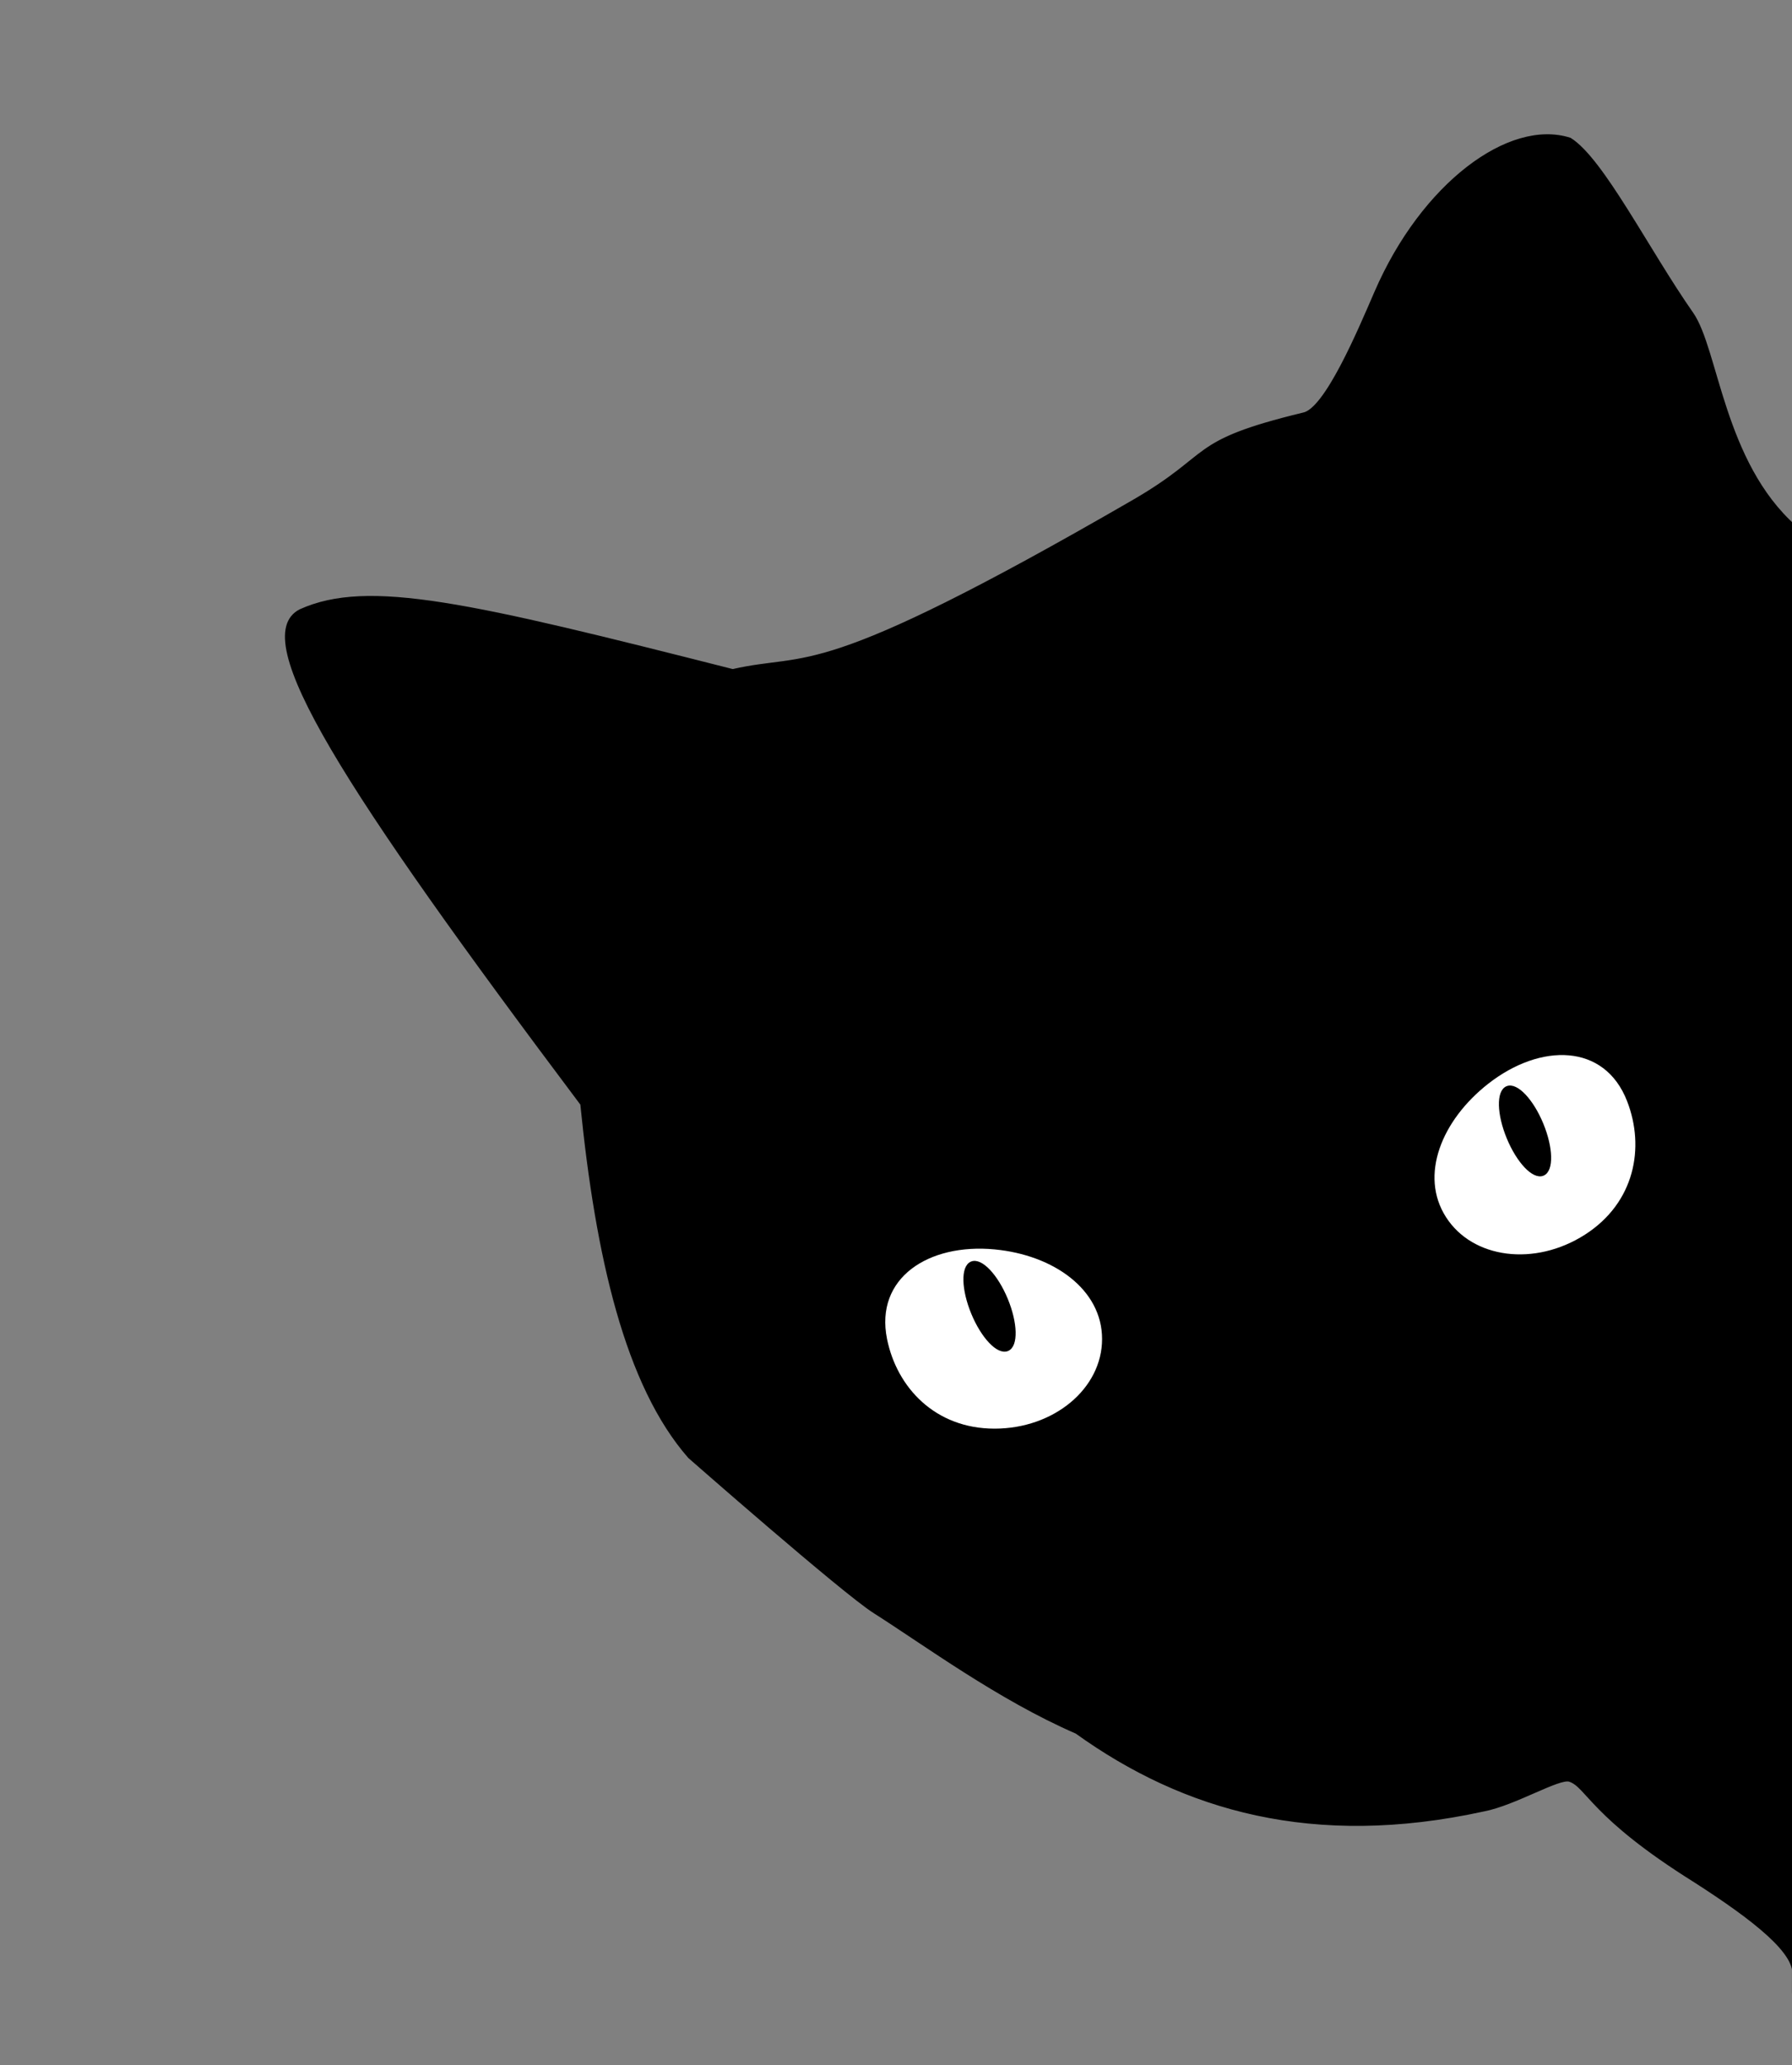 <svg id="Capa_2" data-name="Capa 2" xmlns="http://www.w3.org/2000/svg" width="500" height="576" viewBox="0 0 500 576">
  <rect x="0" y="0" width="500" height="576" fill="#808080" stroke="none"/>
  <path d="M500.76,147C480.5,129,479,97.5,472,87.5c-12.33-17.62-25-43-34-48.6-16.79-5.38-41,12.6-54,42.6-4.66,10.75-14,33-20.39,34.09-32.61,7.91-24.27,11-47.53,24.43C227,191.5,226.26,182.14,204.44,187.14,131,168.5,102.7,161.87,83.82,170.42,69.39,177.84,96,219.5,162.41,307.93c4.25,42.55,12.46,78.38,30,98.4,0,0,42.84,37.61,51.57,43.17,14.18,9,34.72,24.19,56.42,33.62,30,21.54,66.11,32,113.46,21.68,8.77-1.66,21.12-9.3,24.12-8.3,5.11,1.7,6,10,35,28.12,16.52,10.61,29,20.31,27.51,26.89Z" stroke="#000" stroke-miterlimit="10"/>
  <path d="M307.5,373.5c0,13.81-13.43,25-30,25s-27.26-11.47-30-25c-3.45-17.06,11.58-26.74,30-25C294,350.06,307.5,359.69,307.5,373.5Z" fill="#fff"/>
  <ellipse cx="276.08" cy="364.4" rx="5" ry="13" transform="translate(-118.42 133.36) rotate(-22.5)" stroke="#000" stroke-miterlimit="10"/>
  <path d="M403.46,339.5c7.44,11.63,24.79,13.83,38.75,4.9S459,320.06,454,307.18c-6.28-16.23-24.16-16.29-38.74-4.9C402.22,312.48,396,327.87,403.46,339.5Z" fill="#fff"/>
  <ellipse cx="425.5" cy="315.5" rx="5" ry="13" transform="translate(-88.34 186.81) rotate(-22.5)" stroke="#000" stroke-miterlimit="10"/>
</svg>
